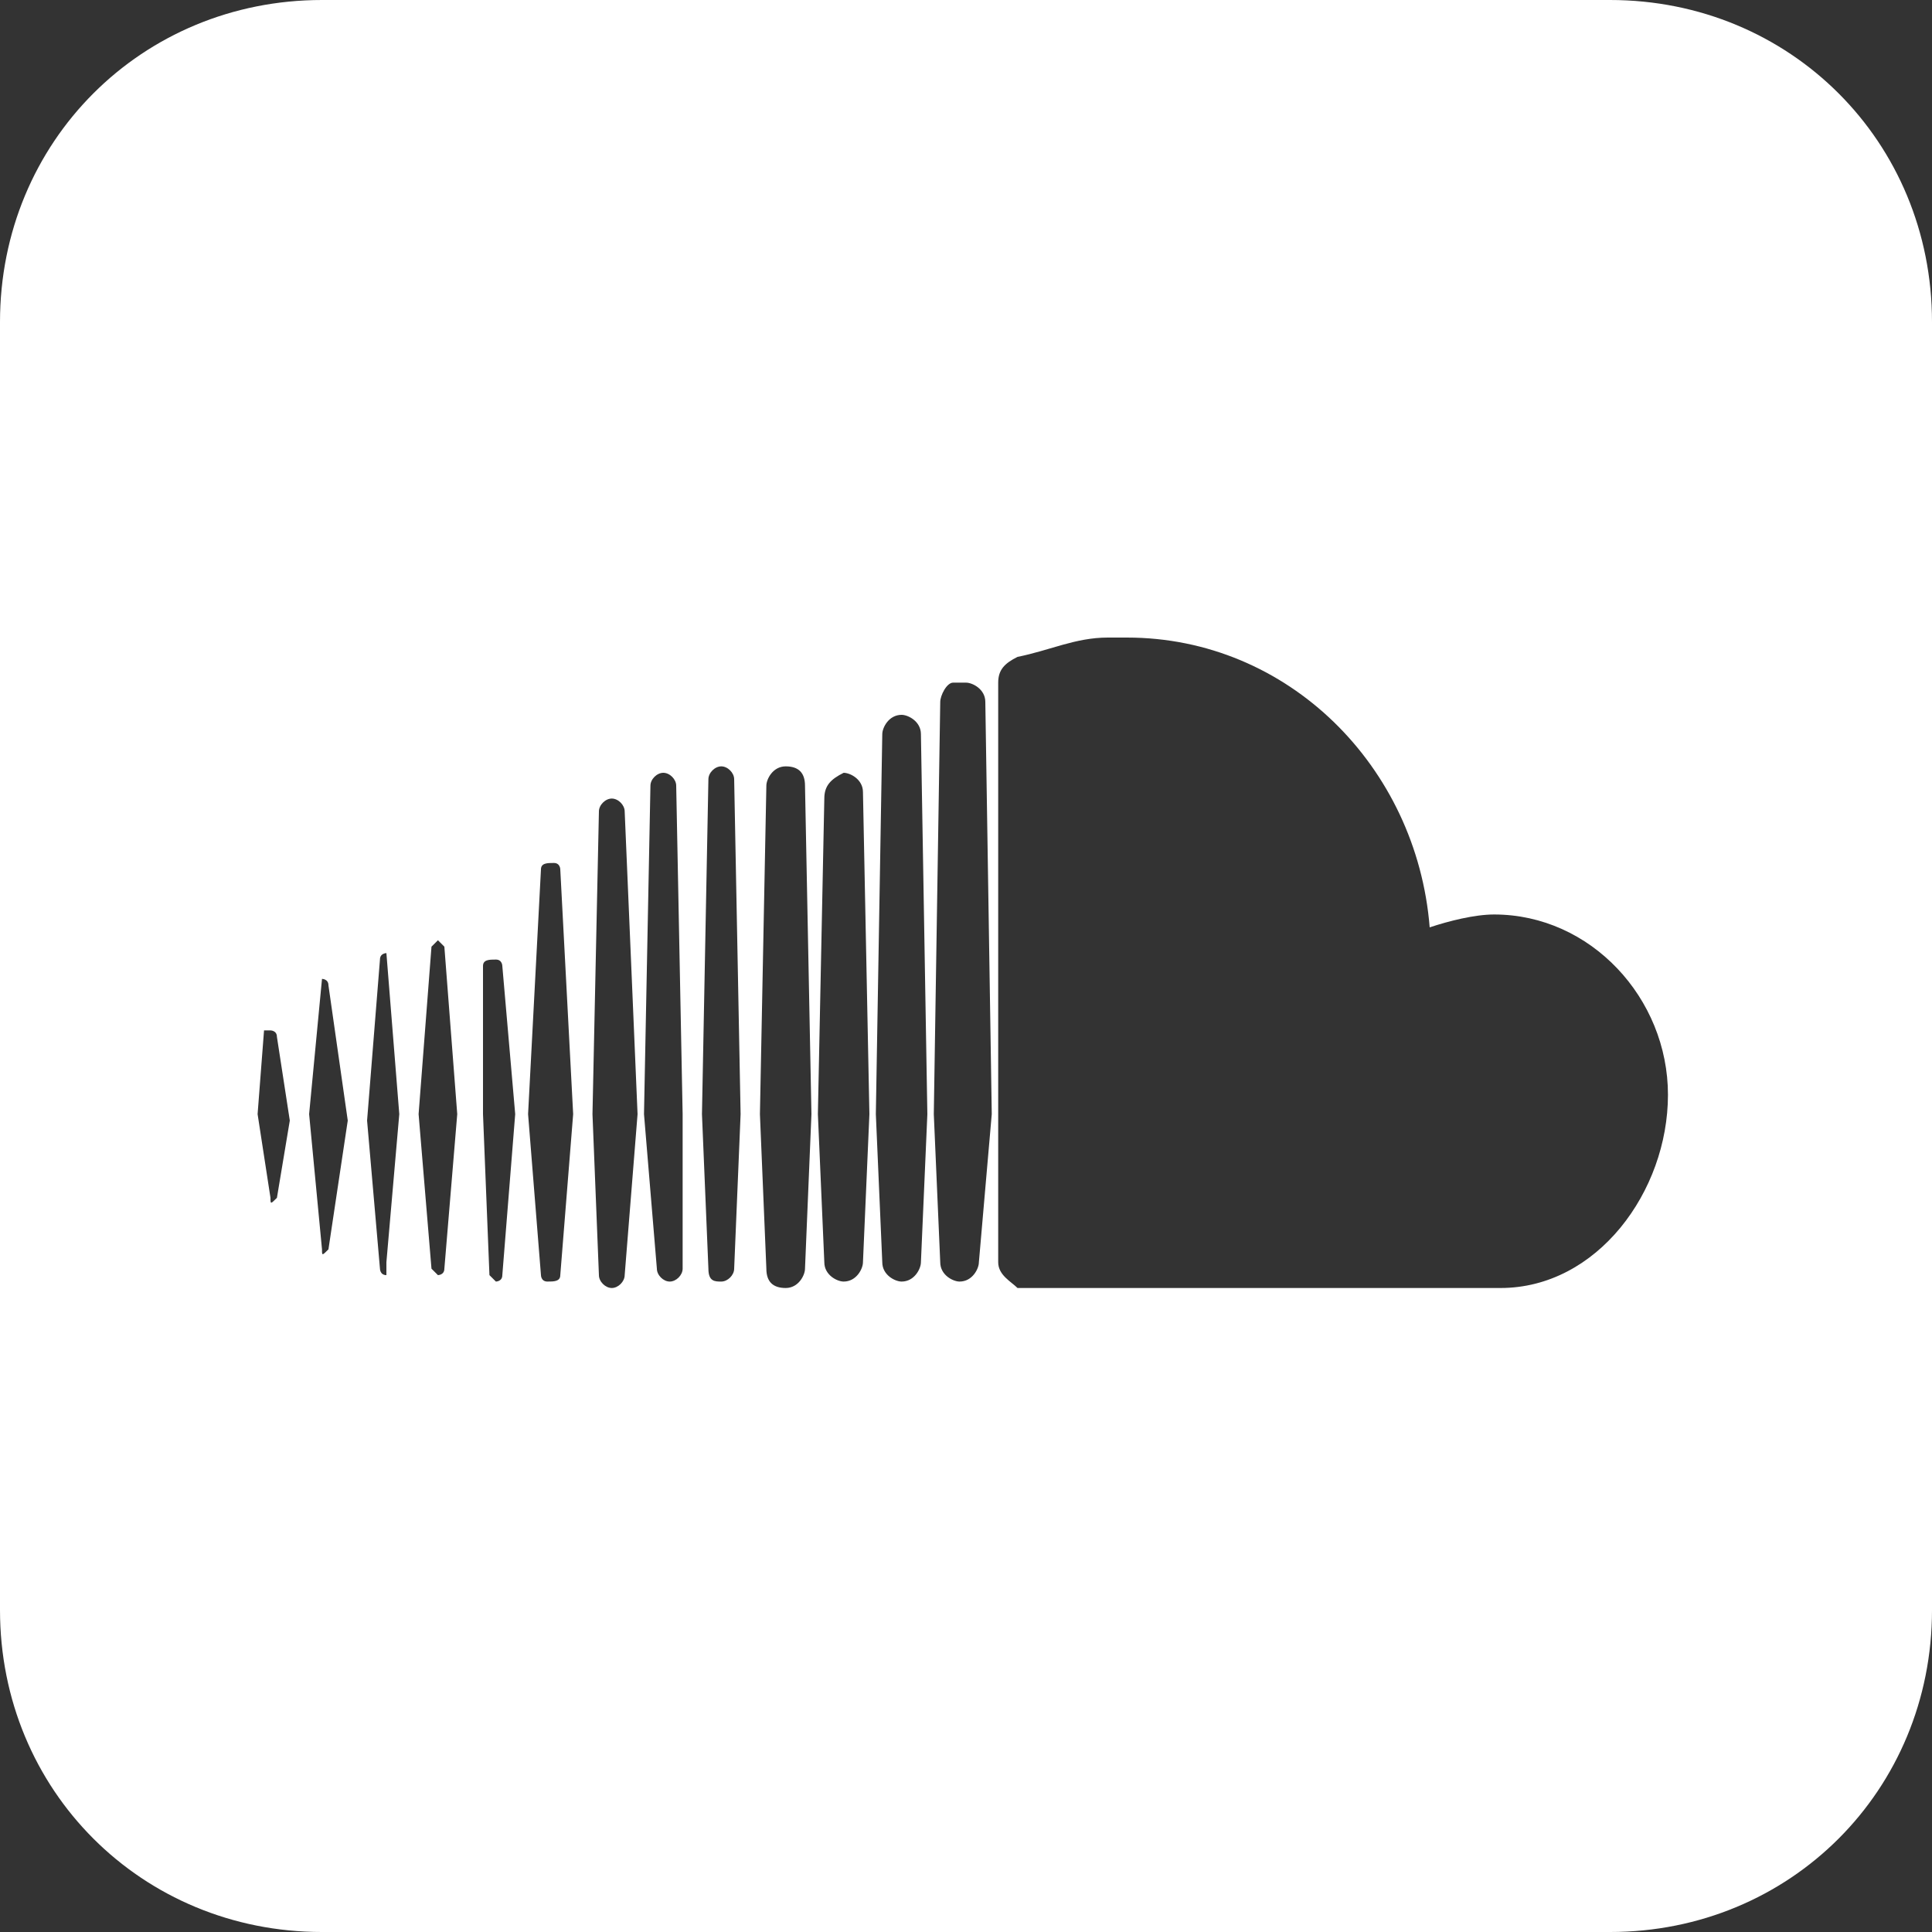 <?xml version="1.0" encoding="utf-8"?>
<!-- Generator: Adobe Illustrator 26.3.1, SVG Export Plug-In . SVG Version: 6.00 Build 0)  -->
<svg version="1.1" id="Layer_1" xmlns="http://www.w3.org/2000/svg" xmlns:xlink="http://www.w3.org/1999/xlink" x="0px" y="0px"
	 viewBox="0 0 30 30" style="enable-background:new 0 0 30 30;" xml:space="preserve">
<rect x="0" y="0" width="30" height="30" fill="#333333" stroke="none"/>
<style type="text/css">
	.st0{fill:#FFFFFF;}
</style>
<path class="st0" d="M25,0H5C2.2,0,0,2.2,0,5v20c0,2.8,2.2,5,5,5h20c2.8,0,5-2.2,5-5V5C30,2.2,27.8,0,25,0z M4.3,18.6
	C4.3,18.6,4.3,18.7,4.3,18.6c-0.1,0.1-0.1,0.1-0.1,0L4,17.3L4.1,16C4.1,16,4.2,16,4.2,16s0.1,0,0.1,0.1l0.2,1.3L4.3,18.6z M5.1,19.4
	C5.1,19.4,5.1,19.4,5.1,19.4c-0.1,0.1-0.1,0.1-0.1,0l-0.2-2.1l0.2-2.1L5,15.2c0,0,0.1,0,0.1,0.1l0.3,2.1L5.1,19.4z M6,19.6
	C6,19.7,6,19.8,6,19.8c-0.1,0-0.1-0.1-0.1-0.1l-0.2-2.3l0.2-2.5c0-0.1,0.1-0.1,0.1-0.1C6,14.7,6,14.8,6,14.8l0.2,2.5L6,19.6z
	 M6.9,19.7c0,0.1-0.1,0.1-0.1,0.1s-0.1-0.1-0.1-0.1l-0.2-2.4l0.2-2.6c0.1-0.1,0.1-0.1,0.1-0.1s0.1,0.1,0.1,0.1l0.2,2.6L6.9,19.7z
	 M7.8,19.8c0,0.1-0.1,0.1-0.1,0.1s-0.1-0.1-0.1-0.1l-0.1-2.5L7.5,15c0-0.1,0.1-0.1,0.2-0.1c0.1,0,0.1,0.1,0.1,0.1l0.2,2.3L7.8,19.8z
	 M8.7,19.8c0,0.1-0.1,0.1-0.2,0.1c-0.1,0-0.1-0.1-0.1-0.1l-0.2-2.5l0.2-3.8c0-0.1,0.1-0.1,0.2-0.1c0.1,0,0.1,0.1,0.1,0.1l0.2,3.8
	L8.7,19.8z M9.7,19.8c0,0.1-0.1,0.2-0.2,0.2c-0.1,0-0.2-0.1-0.2-0.2l-0.1-2.5l0.1-4.7c0-0.1,0.1-0.2,0.2-0.2s0.2,0.1,0.2,0.2
	l0.2,4.7L9.7,19.8z M10.6,19.7c0,0.1-0.1,0.2-0.2,0.2s-0.2-0.1-0.2-0.2L10,17.3l0.1-5.1c0-0.1,0.1-0.2,0.2-0.2s0.2,0.1,0.2,0.2
	l0.1,5.1L10.6,19.7z M11.4,19.7c0,0.1-0.1,0.2-0.2,0.2S11,19.9,11,19.7l-0.1-2.4l0.1-5.2c0-0.1,0.1-0.2,0.2-0.2s0.2,0.1,0.2,0.2
	l0.1,5.2L11.4,19.7z M12.5,19.7c0,0.1-0.1,0.3-0.3,0.3s-0.3-0.1-0.3-0.3l-0.1-2.4l0.1-5.1c0-0.1,0.1-0.3,0.3-0.3s0.3,0.1,0.3,0.3
	l0.1,5.1L12.5,19.7z M13.4,19.6c0,0.1-0.1,0.3-0.3,0.3c-0.1,0-0.3-0.1-0.3-0.3l-0.1-2.3l0.1-4.9c0-0.2,0.1-0.3,0.3-0.4
	c0.1,0,0.3,0.1,0.3,0.3l0.1,5L13.4,19.6z M14.3,19.6c0,0.1-0.1,0.3-0.3,0.3c-0.1,0-0.3-0.1-0.3-0.3l-0.1-2.3l0.1-5.9
	c0-0.1,0.1-0.3,0.3-0.3c0.1,0,0.3,0.1,0.3,0.3l0.1,5.9L14.3,19.6z M15.2,19.6c0,0.1-0.1,0.3-0.3,0.3c-0.1,0-0.3-0.1-0.3-0.3
	l-0.1-2.3l0.1-6.4c0-0.1,0.1-0.3,0.2-0.3H15c0.1,0,0.3,0.1,0.3,0.3l0.1,6.4L15.2,19.6z M23.3,20h-7.5c-0.1-0.1-0.3-0.2-0.3-0.4v-9
	c0-0.2,0.1-0.3,0.3-0.4c0.5-0.1,0.9-0.3,1.4-0.3h0.3c2.5,0,4.5,2,4.7,4.5c0.3-0.1,0.7-0.2,1-0.2c1.5,0,2.7,1.3,2.7,2.8
	S24.8,20,23.3,20z"/>
</svg>
